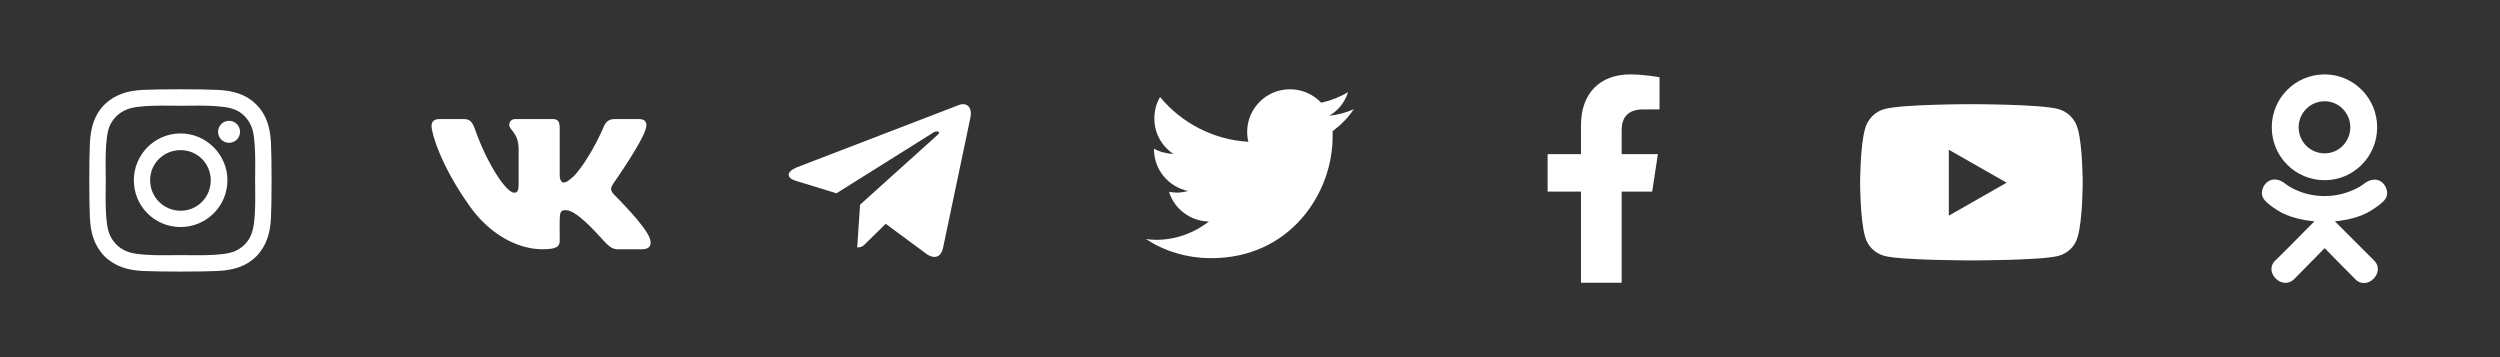 <svg width="168" height="24" viewBox="0 0 168 24" fill="none" xmlns="http://www.w3.org/2000/svg">
    <rect x="0" y="0" width="168" height="24" fill="#333333" stroke="none"/>
    <path d="M12.139 8.967C10.389 8.967 8.994 10.389 8.994 12.111C8.994 13.861 10.389 15.256 12.139 15.256C13.861 15.256 15.283 13.861 15.283 12.111C15.283 10.389 13.861 8.967 12.139 8.967ZM12.139 14.162C11.018 14.162 10.088 13.26 10.088 12.111C10.088 10.99 10.99 10.088 12.139 10.088C13.26 10.088 14.162 10.99 14.162 12.111C14.162 13.26 13.26 14.162 12.139 14.162ZM16.131 8.857C16.131 8.447 15.803 8.119 15.393 8.119C14.982 8.119 14.654 8.447 14.654 8.857C14.654 9.268 14.982 9.596 15.393 9.596C15.803 9.596 16.131 9.268 16.131 8.857ZM18.209 9.596C18.154 8.611 17.936 7.736 17.225 7.025C16.514 6.314 15.639 6.096 14.654 6.041C13.643 5.986 10.607 5.986 9.596 6.041C8.611 6.096 7.764 6.314 7.025 7.025C6.314 7.736 6.096 8.611 6.041 9.596C5.986 10.607 5.986 13.643 6.041 14.654C6.096 15.639 6.314 16.486 7.025 17.225C7.764 17.936 8.611 18.154 9.596 18.209C10.607 18.264 13.643 18.264 14.654 18.209C15.639 18.154 16.514 17.936 17.225 17.225C17.936 16.486 18.154 15.639 18.209 14.654C18.264 13.643 18.264 10.607 18.209 9.596ZM16.896 15.721C16.705 16.268 16.268 16.678 15.748 16.896C14.928 17.225 13.014 17.143 12.139 17.143C11.236 17.143 9.322 17.225 8.529 16.896C7.982 16.678 7.572 16.268 7.354 15.721C7.025 14.928 7.107 13.014 7.107 12.111C7.107 11.236 7.025 9.322 7.354 8.502C7.572 7.982 7.982 7.572 8.529 7.354C9.322 7.025 11.236 7.107 12.139 7.107C13.014 7.107 14.928 7.025 15.748 7.354C16.268 7.545 16.678 7.982 16.896 8.502C17.225 9.322 17.143 11.236 17.143 12.111C17.143 13.014 17.225 14.928 16.896 15.721Z"
          fill="white"/>
    <path d="M43.41 8.602C43.492 8.273 43.41 8 42.918 8H41.305C40.895 8 40.703 8.219 40.594 8.465C40.594 8.465 39.773 10.461 38.625 11.773C38.242 12.129 38.078 12.266 37.859 12.266C37.777 12.266 37.613 12.129 37.613 11.801V8.602C37.613 8.191 37.504 8 37.148 8H34.633C34.359 8 34.223 8.191 34.223 8.383C34.223 8.766 34.797 8.848 34.852 9.941V12.32C34.852 12.84 34.77 12.949 34.551 12.949C34.004 12.949 32.691 10.926 31.898 8.629C31.734 8.191 31.57 8 31.16 8H29.547C29.109 8 29 8.219 29 8.465C29 8.902 29.547 11.008 31.543 13.824C32.883 15.738 34.77 16.75 36.465 16.75C37.477 16.75 37.613 16.531 37.613 16.148C37.613 14.316 37.531 14.125 38.023 14.125C38.27 14.125 38.68 14.262 39.637 15.191C40.73 16.285 40.922 16.75 41.523 16.75H43.137C43.602 16.75 43.82 16.531 43.684 16.066C43.383 15.137 41.332 13.168 41.223 13.031C40.977 12.73 41.059 12.594 41.223 12.32C41.223 12.32 43.191 9.531 43.41 8.602Z"
          fill="white"/>
    <path d="M65.206 7.931C65.37 7.165 64.933 6.865 64.44 7.056L53.558 11.24C52.819 11.54 52.847 11.951 53.448 12.142L56.21 12.99L62.663 8.943C62.964 8.724 63.265 8.861 63.019 9.052L57.796 13.755L57.605 16.626C57.905 16.626 58.015 16.517 58.179 16.353L59.519 15.04L62.335 17.119C62.855 17.419 63.237 17.255 63.374 16.654L65.206 7.931Z"
          fill="white"/>
    <path d="M89.551 8.816C90.098 8.406 90.59 7.914 90.973 7.34C90.481 7.559 89.906 7.723 89.332 7.777C89.934 7.422 90.371 6.875 90.59 6.191C90.043 6.52 89.414 6.766 88.785 6.902C88.238 6.328 87.5 6 86.68 6C85.094 6 83.809 7.285 83.809 8.871C83.809 9.09 83.836 9.309 83.891 9.527C81.512 9.391 79.379 8.242 77.957 6.52C77.711 6.93 77.574 7.422 77.574 7.969C77.574 8.953 78.066 9.828 78.859 10.348C78.394 10.32 77.93 10.211 77.547 9.992V10.02C77.547 11.414 78.531 12.562 79.844 12.836C79.625 12.891 79.352 12.945 79.106 12.945C78.914 12.945 78.75 12.918 78.559 12.891C78.914 14.039 79.981 14.859 81.238 14.887C80.254 15.652 79.023 16.117 77.684 16.117C77.438 16.117 77.219 16.09 77 16.062C78.258 16.883 79.762 17.348 81.402 17.348C86.68 17.348 89.551 13 89.551 9.199C89.551 9.062 89.551 8.953 89.551 8.816Z"
          fill="white"/>
    <path d="M111.027 12.875L111.41 10.359H108.977V8.719C108.977 8.008 109.305 7.352 110.398 7.352H111.52V5.191C111.52 5.191 110.508 5 109.551 5C107.555 5 106.242 6.23 106.242 8.418V10.359H104V12.875H106.242V19H108.977V12.875H111.027Z"
          fill="white"/>
    <path d="M139.629 8.668C139.465 8.012 138.945 7.492 138.316 7.328C137.141 7 132.492 7 132.492 7C132.492 7 127.816 7 126.641 7.328C126.012 7.492 125.492 8.012 125.328 8.668C125 9.816 125 12.277 125 12.277C125 12.277 125 14.711 125.328 15.887C125.492 16.543 126.012 17.035 126.641 17.199C127.816 17.5 132.492 17.5 132.492 17.5C132.492 17.5 137.141 17.5 138.316 17.199C138.945 17.035 139.465 16.543 139.629 15.887C139.957 14.711 139.957 12.277 139.957 12.277C139.957 12.277 139.957 9.816 139.629 8.668ZM130.961 14.492V10.062L134.844 12.277L130.961 14.492Z"
          fill="white"/>
    <path d="M159.363 14.133C160.238 13.559 160.648 13.23 160.292 12.52C160.101 12.137 159.527 11.809 158.816 12.383C158.816 12.383 157.804 13.176 156.218 13.176C154.605 13.176 153.62 12.383 153.62 12.383C152.882 11.781 152.335 12.137 152.116 12.52C151.788 13.23 152.171 13.559 153.046 14.133C153.812 14.625 154.851 14.816 155.534 14.871L154.96 15.445C154.167 16.238 153.429 17.004 152.882 17.523C152.116 18.289 153.347 19.52 154.14 18.781L156.218 16.676C157.011 17.496 157.777 18.262 158.296 18.781C159.062 19.547 160.32 18.316 159.554 17.523L157.476 15.445L156.902 14.871C157.585 14.816 158.597 14.625 159.363 14.133ZM152.663 8.555C152.663 10.523 154.249 12.109 156.218 12.109C158.159 12.109 159.745 10.523 159.745 8.555C159.745 6.586 158.159 5 156.218 5C154.249 5 152.663 6.586 152.663 8.555ZM154.468 8.555C154.468 7.598 155.234 6.805 156.218 6.805C157.175 6.805 157.941 7.598 157.941 8.555C157.941 9.512 157.175 10.305 156.218 10.305C155.234 10.305 154.468 9.512 154.468 8.555Z"
          fill="white"/>
</svg>

